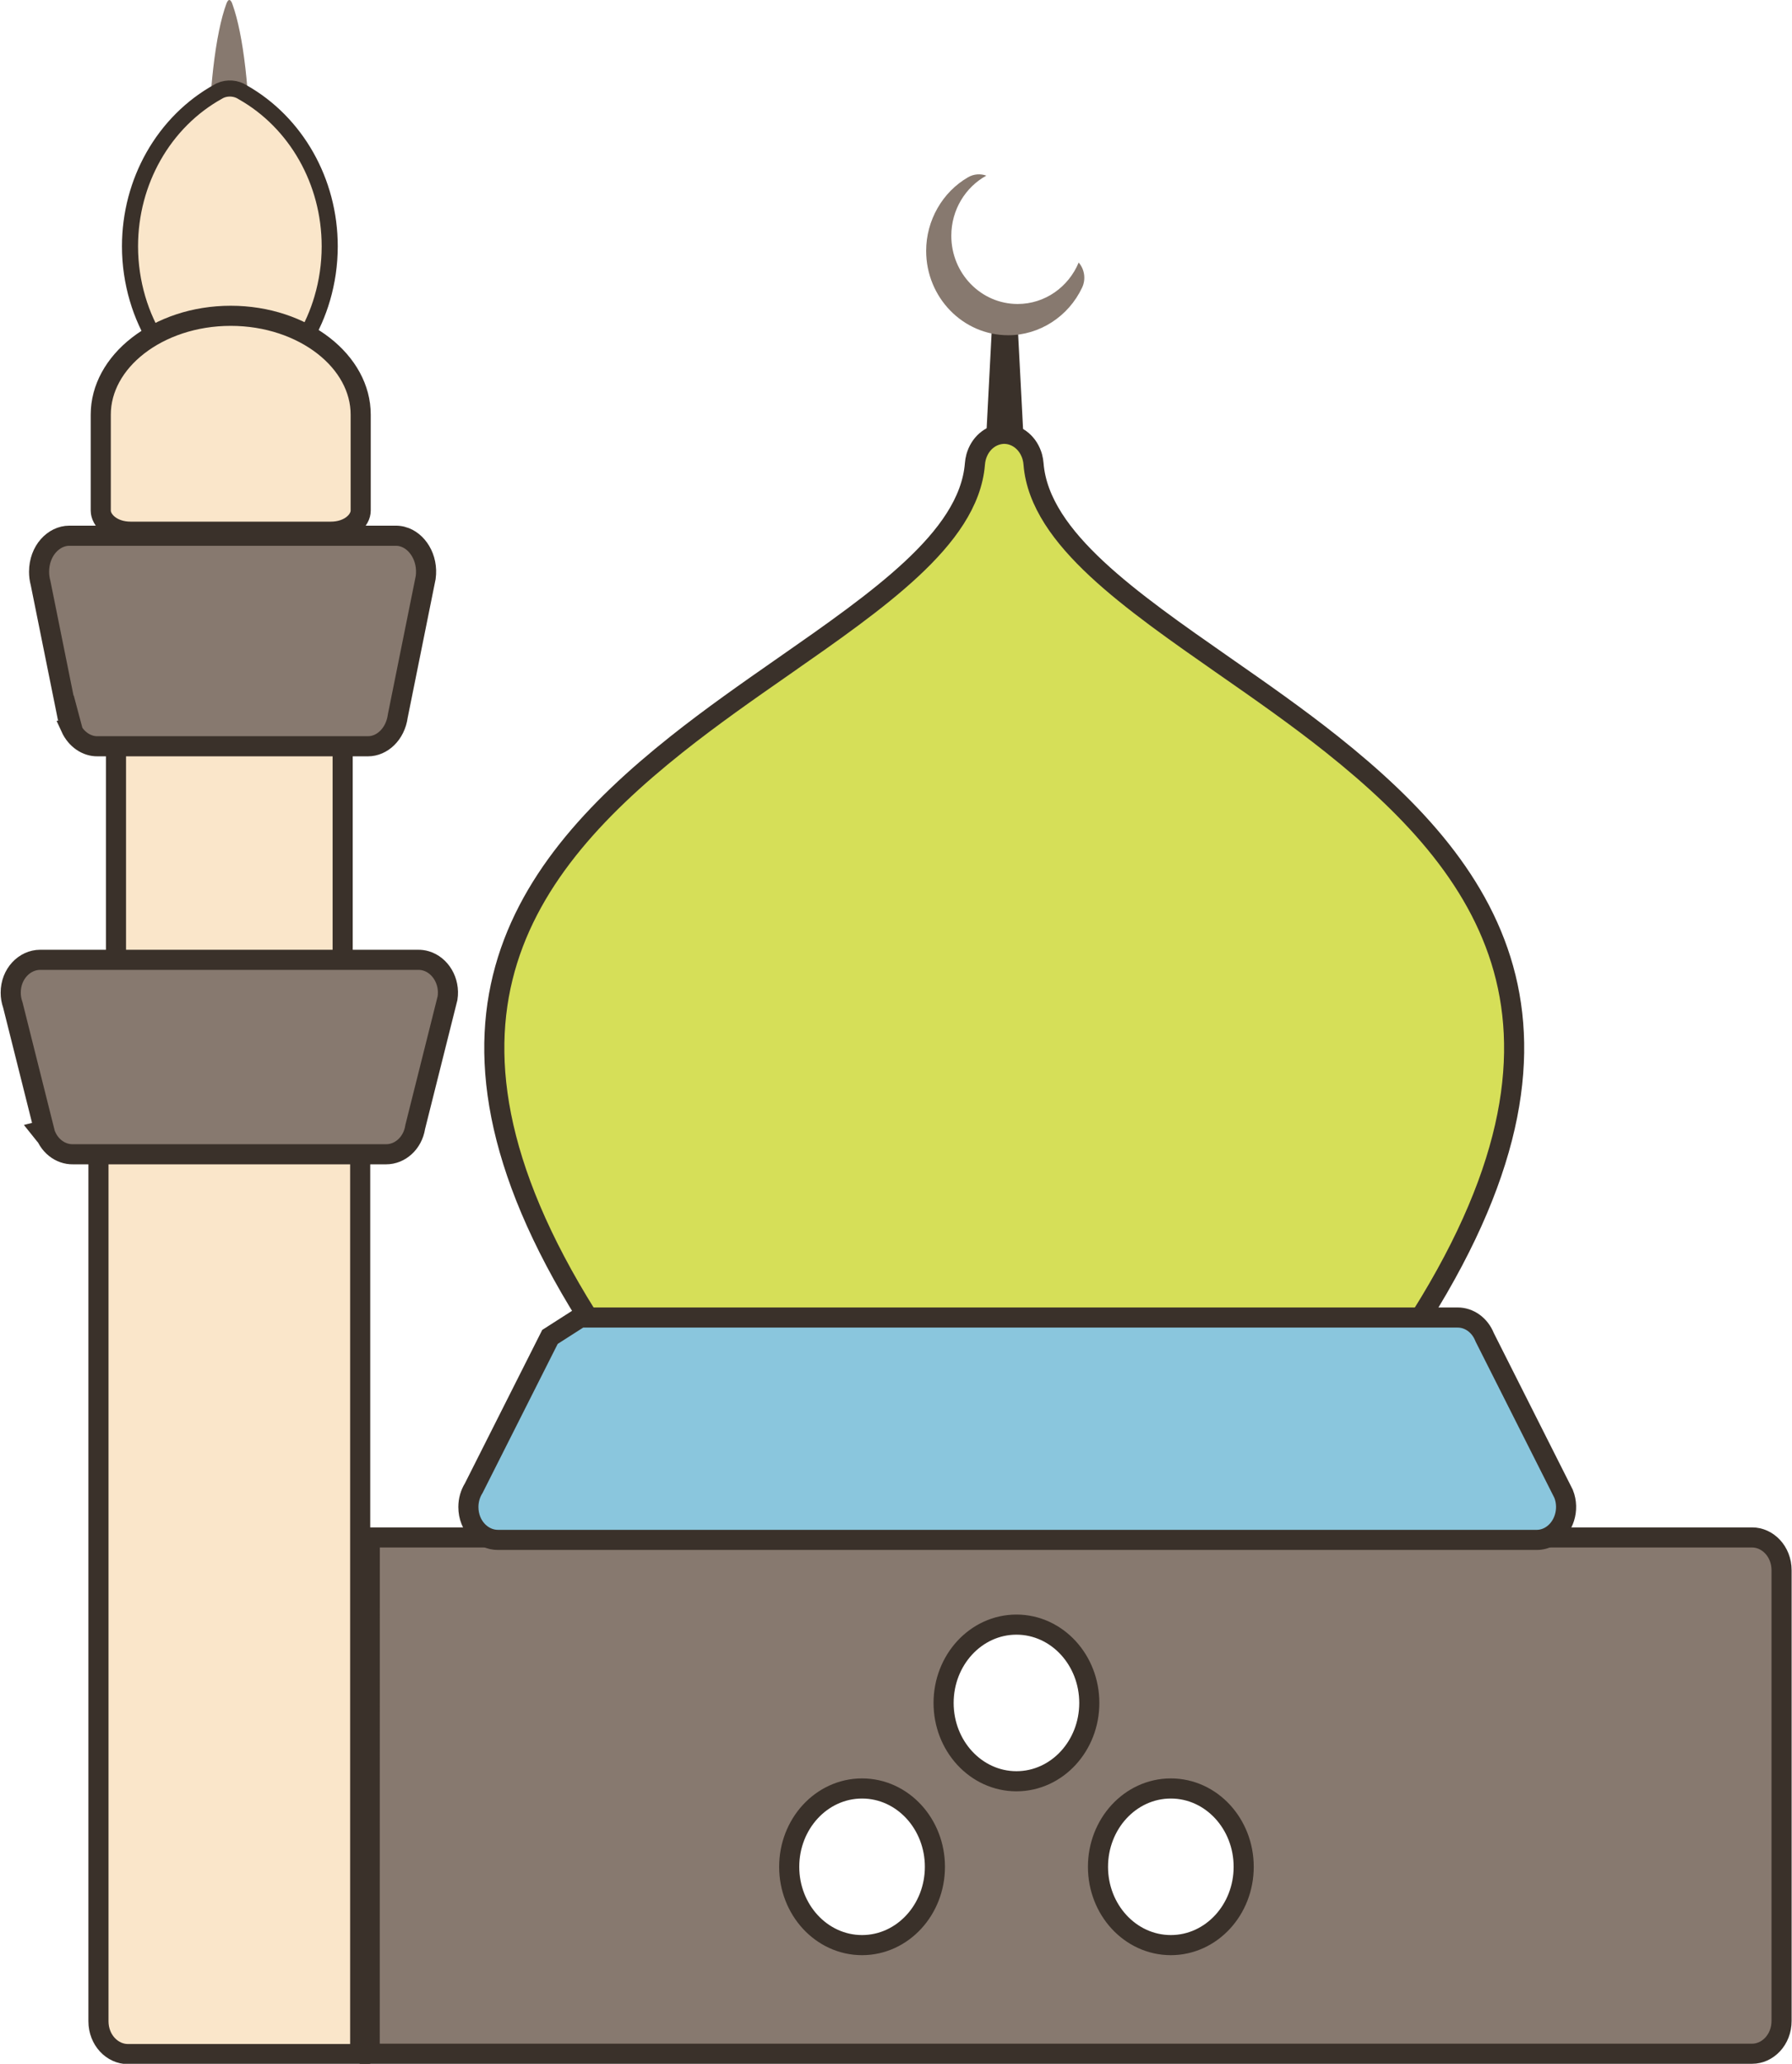 <svg width="1337" height="1539" viewBox="0 0 1337 1539" fill="none" xmlns="http://www.w3.org/2000/svg">
<path d="M751.55 238.154V238.349L751.56 238.543L756.93 341.832C756.85 347.022 753.085 350.162 749.704 350.162C746.324 350.162 742.559 347.022 742.479 341.832L747.849 238.543L747.859 238.349V238.154C747.859 237.224 748.203 236.501 748.615 236.053C749.017 235.616 749.407 235.5 749.705 235.5C750.002 235.5 750.392 235.616 750.794 236.053C751.206 236.501 751.55 237.224 751.55 238.154Z" fill="#87796F" stroke="#3A312A" stroke-width="15"/>
<path d="M159.842 187.75C158.519 177.544 157.471 166.334 156.759 154.43C156.032 142.281 155.64 129.457 155.64 116.286C155.64 92.313 156.917 69.794 159.132 50.574C161.47 30.29 164.865 13.648 168.928 2.727L168.923 2.688C170.406 -1.292 172.232 -0.717 173.553 3.516C177.489 14.442 180.78 30.77 183.062 50.575C185.276 69.795 186.555 92.314 186.555 116.286C186.555 129.459 186.162 142.282 185.435 154.43C184.687 166.927 183.57 178.657 182.152 189.265L178.574 180.063L182.165 189.304C181.38 195.169 179.965 198.404 178.518 198.324H163.62C161.947 198.324 160.504 193.994 159.842 187.75Z" fill="#87796F"/>
<path d="M275.876 1146.5H1307.26C1318.81 1146.5 1329.22 1156.87 1329.22 1171V1507C1329.22 1521.13 1318.81 1531.5 1307.26 1531.5H275.83C275.831 1467.34 275.842 1403.17 275.853 1339.01V1339C275.864 1274.84 275.875 1210.67 275.876 1146.5ZM681.825 1351.02C672.057 1340.41 658.396 1333.69 643.176 1333.69C627.957 1333.69 614.297 1340.41 604.529 1351.02C594.77 1361.63 588.822 1376.17 588.822 1392.1C588.822 1408.03 594.77 1422.57 604.529 1433.17C614.297 1443.78 627.957 1450.5 643.176 1450.5C658.396 1450.5 672.057 1443.78 681.825 1433.17C691.584 1422.57 697.531 1408.03 697.531 1392.1C697.531 1376.17 691.584 1361.63 681.825 1351.02ZM797.012 1228.83C787.244 1218.22 773.584 1211.5 758.365 1211.5C743.145 1211.5 729.485 1218.22 719.717 1228.83C709.958 1239.44 704.011 1253.98 704.011 1269.91C704.011 1285.84 709.958 1300.38 719.717 1310.98C729.485 1321.59 743.145 1328.31 758.365 1328.31C773.584 1328.31 787.244 1321.59 797.012 1310.98C806.771 1300.38 812.719 1285.84 812.719 1269.91C812.719 1253.98 806.771 1239.44 797.012 1228.83ZM912.201 1351.02C902.433 1340.41 888.773 1333.69 873.553 1333.69C858.333 1333.69 844.673 1340.41 834.904 1351.02C825.146 1361.63 819.198 1376.17 819.198 1392.1C819.198 1408.03 825.146 1422.57 834.904 1433.17C844.673 1443.78 858.333 1450.5 873.553 1450.5C888.773 1450.5 902.433 1443.78 912.201 1433.17C921.959 1422.57 927.907 1408.03 927.907 1392.1C927.907 1376.17 921.96 1361.63 912.201 1351.02Z" fill="#87796F" stroke="#3A312A" stroke-width="15"/>
<path d="M118.218 256.986L118.097 256.753L117.956 256.532C111.359 246.143 106.141 234.731 102.591 222.612L102.591 222.612C98.96 210.221 97 197.145 97 183.717C97 159.261 103.381 136.317 114.417 116.754L114.417 116.754C126.061 96.109 142.95 79.222 163.096 68.161L164.216 67.546C169.729 65.051 176.27 65.662 181.007 68.762L181.167 68.866L181.333 68.96C200.85 80.027 217.215 96.599 228.583 116.755C239.616 136.318 246 159.263 246 183.717C246 197.147 244.04 210.222 240.409 222.611L240.409 222.612C237.205 233.549 232.644 243.909 226.935 253.461L213.232 246.26L213.231 246.259L207.648 256.881L207.649 256.882L218.965 262.832C216.411 264.254 213.383 265.035 210.216 264.999L210.182 264.998H210.148H132.56C125.916 264.998 120.554 261.493 118.218 256.986Z" fill="#FAE6CA" stroke="#3A312A" stroke-width="12"/>
<path d="M771.113 345.987L771.115 346.014L771.117 346.041C773.393 374.42 792.427 400.1 818.279 424.193C844.212 448.362 878.433 472.205 913.51 496.644L913.818 496.858L916.945 492.369L913.818 496.858C940.536 515.474 967.786 534.465 993.884 555.232C1054.85 603.749 1106.12 658.45 1123.43 728.96C1140.66 799.17 1124.64 886.964 1046.65 1002.66C1039.39 1013.42 1025.97 1015.44 1016.46 1007.87L1014.86 1006.59L1012.82 1006.31C961.014 999.089 857.792 998.64 753.822 1000.18C691.995 1001.09 629.054 1002.74 576.286 1004.11C540.55 1005.04 509.479 1005.85 486.578 1006.24L484.026 1006.28L482.03 1007.87C472.519 1015.44 459.106 1013.42 451.846 1002.66C373.849 886.963 357.829 799.17 375.062 728.959C392.369 658.45 443.638 603.749 504.608 555.232C530.705 534.465 557.956 515.474 584.674 496.858L580.387 490.705L584.674 496.858L584.982 496.644C620.06 472.204 654.281 448.362 680.213 424.193C706.065 400.1 725.1 374.42 727.375 346.041L727.377 346.014L727.379 345.987C727.504 344.267 727.79 342.596 728.218 340.993L728.222 340.979L728.225 340.966L728.237 340.92L728.377 340.423L728.387 340.388L728.416 340.288L728.501 340.012L728.519 339.952L728.62 339.636L728.639 339.575L728.641 339.569L728.665 339.497L728.823 339.031L728.83 339.013L728.836 338.996C732.203 329.477 740.225 323.716 749.054 323.5C757.953 323.492 766.236 329.326 769.656 338.996L769.66 339.006L769.664 339.017L769.829 339.502L769.851 339.568L769.853 339.575L769.874 339.641L769.973 339.952L769.991 340.011L770.076 340.287L770.105 340.389L770.115 340.423L770.254 340.917L770.265 340.959L770.27 340.977L770.275 340.996C770.703 342.595 770.988 344.264 771.113 345.987Z" fill="#D6DF58" stroke="#3A312A" stroke-width="15"/>
<path d="M95.413 810.747H246.781C258.332 810.747 268.735 821.119 268.735 835.247V1415.13V1507.25V1531.75H246.781H200.244H95.413C83.862 1531.75 73.459 1521.38 73.459 1507.25V835.247C73.459 821.119 83.862 810.747 95.413 810.747Z" fill="#FAE6CA" stroke="#3A312A" stroke-width="15"/>
<path d="M233.707 764.757H108.487C96.936 764.757 86.533 754.384 86.533 740.256V532.255C86.533 518.126 96.936 507.754 108.487 507.754H233.707C245.258 507.754 255.661 518.126 255.661 532.255V740.256C255.661 754.384 245.258 764.757 233.707 764.757Z" fill="#FAE6CA" stroke="#3A312A" stroke-width="15"/>
<path d="M54.56 860.757H54.485L54.41 860.758C45.045 860.946 35.742 854.193 32.895 842.848L30.983 843.328L30.974 843.316L33.008 842.805L9.636 749.671L9.556 749.355L9.45 749.048C8.512 746.331 7.99 743.37 7.99 740.256C7.99 726.127 18.393 715.755 29.944 715.755H311.73H311.8L311.87 715.754C313.835 715.717 315.848 715.976 317.866 716.574L317.866 716.574C328.552 719.739 335.855 731.616 333.902 744.315L333.275 746.814L309.894 839.981L309.815 840.295L309.763 840.615C307.845 852.526 298.494 860.757 288.156 860.757H54.56Z" fill="#87796F" stroke="#3A312A" stroke-width="15"/>
<path d="M1107.6 996.953L1107.72 997.24L1107.86 997.517L1165.53 1111.88L1166.6 1114.01C1171.26 1125.8 1166.81 1139.48 1156.8 1145.44C1153.39 1147.47 1149.77 1148.37 1146.24 1148.33L1146.19 1148.32H1146.14H371.417C359.866 1148.32 349.463 1137.95 349.463 1123.82C349.463 1118.66 350.892 1113.92 353.286 1110.02L353.45 1109.75L353.591 1109.47L410.323 996.962L432.908 982.502H1087.58C1096.19 982.502 1104.04 988.139 1107.6 996.953Z" fill="#8AC6DD" stroke="#3A312A" stroke-width="15"/>
<path d="M172.146 235.5H172.147C199.364 235.5 223.84 244.149 241.347 257.756C258.849 271.362 269.113 289.639 269.113 309.202V380.799C269.113 387.821 260.974 396.5 246.765 396.5H97.528C83.318 396.5 75.18 387.821 75.18 380.799V309.202C75.18 289.638 85.444 271.362 102.946 257.756C120.453 244.149 144.928 235.5 172.146 235.5Z" fill="#FAE6CA" stroke="#3A312A" stroke-width="15"/>
<path d="M72.832 556.496H72.77L72.707 556.497C64.897 556.628 56.867 551.57 52.738 542.545L53.587 542.314L49.719 527.821L49.07 527.991L30.317 434.987L30.271 434.762L30.212 434.539C29.532 431.984 29.16 429.253 29.16 426.403C29.16 410.54 40.156 399.504 51.618 399.504H294.961H295.025L295.089 399.503C296.784 399.474 298.515 399.675 300.26 400.139L300.262 400.14C311.288 403.071 319.609 416.028 317.61 430.636L317.202 432.662L296.849 533.594L296.805 533.816L296.773 534.041C294.884 547.588 284.995 556.496 274.624 556.496H72.832Z" fill="#87796F" stroke="#3A312A" stroke-width="15"/>
<path d="M735.888 130.979C731.559 129.403 726.616 129.681 722.297 132.169C712.685 137.712 704.875 145.752 699.454 155.265C694.012 164.817 691 175.753 691 187.049C691 204.429 697.859 220.168 708.943 231.561C720.029 242.951 735.344 250 752.256 250C763.889 250 775.096 246.528 784.723 240.33C794.332 234.142 802.259 225.271 807.357 214.457C810.35 208.087 809.113 200.745 804.792 195.781C797.241 213.951 779.696 226.686 759.256 226.686C731.922 226.686 709.763 203.913 709.763 175.823C709.763 156.419 720.338 139.555 735.888 130.979Z" fill="#87796F"/>
</svg>
